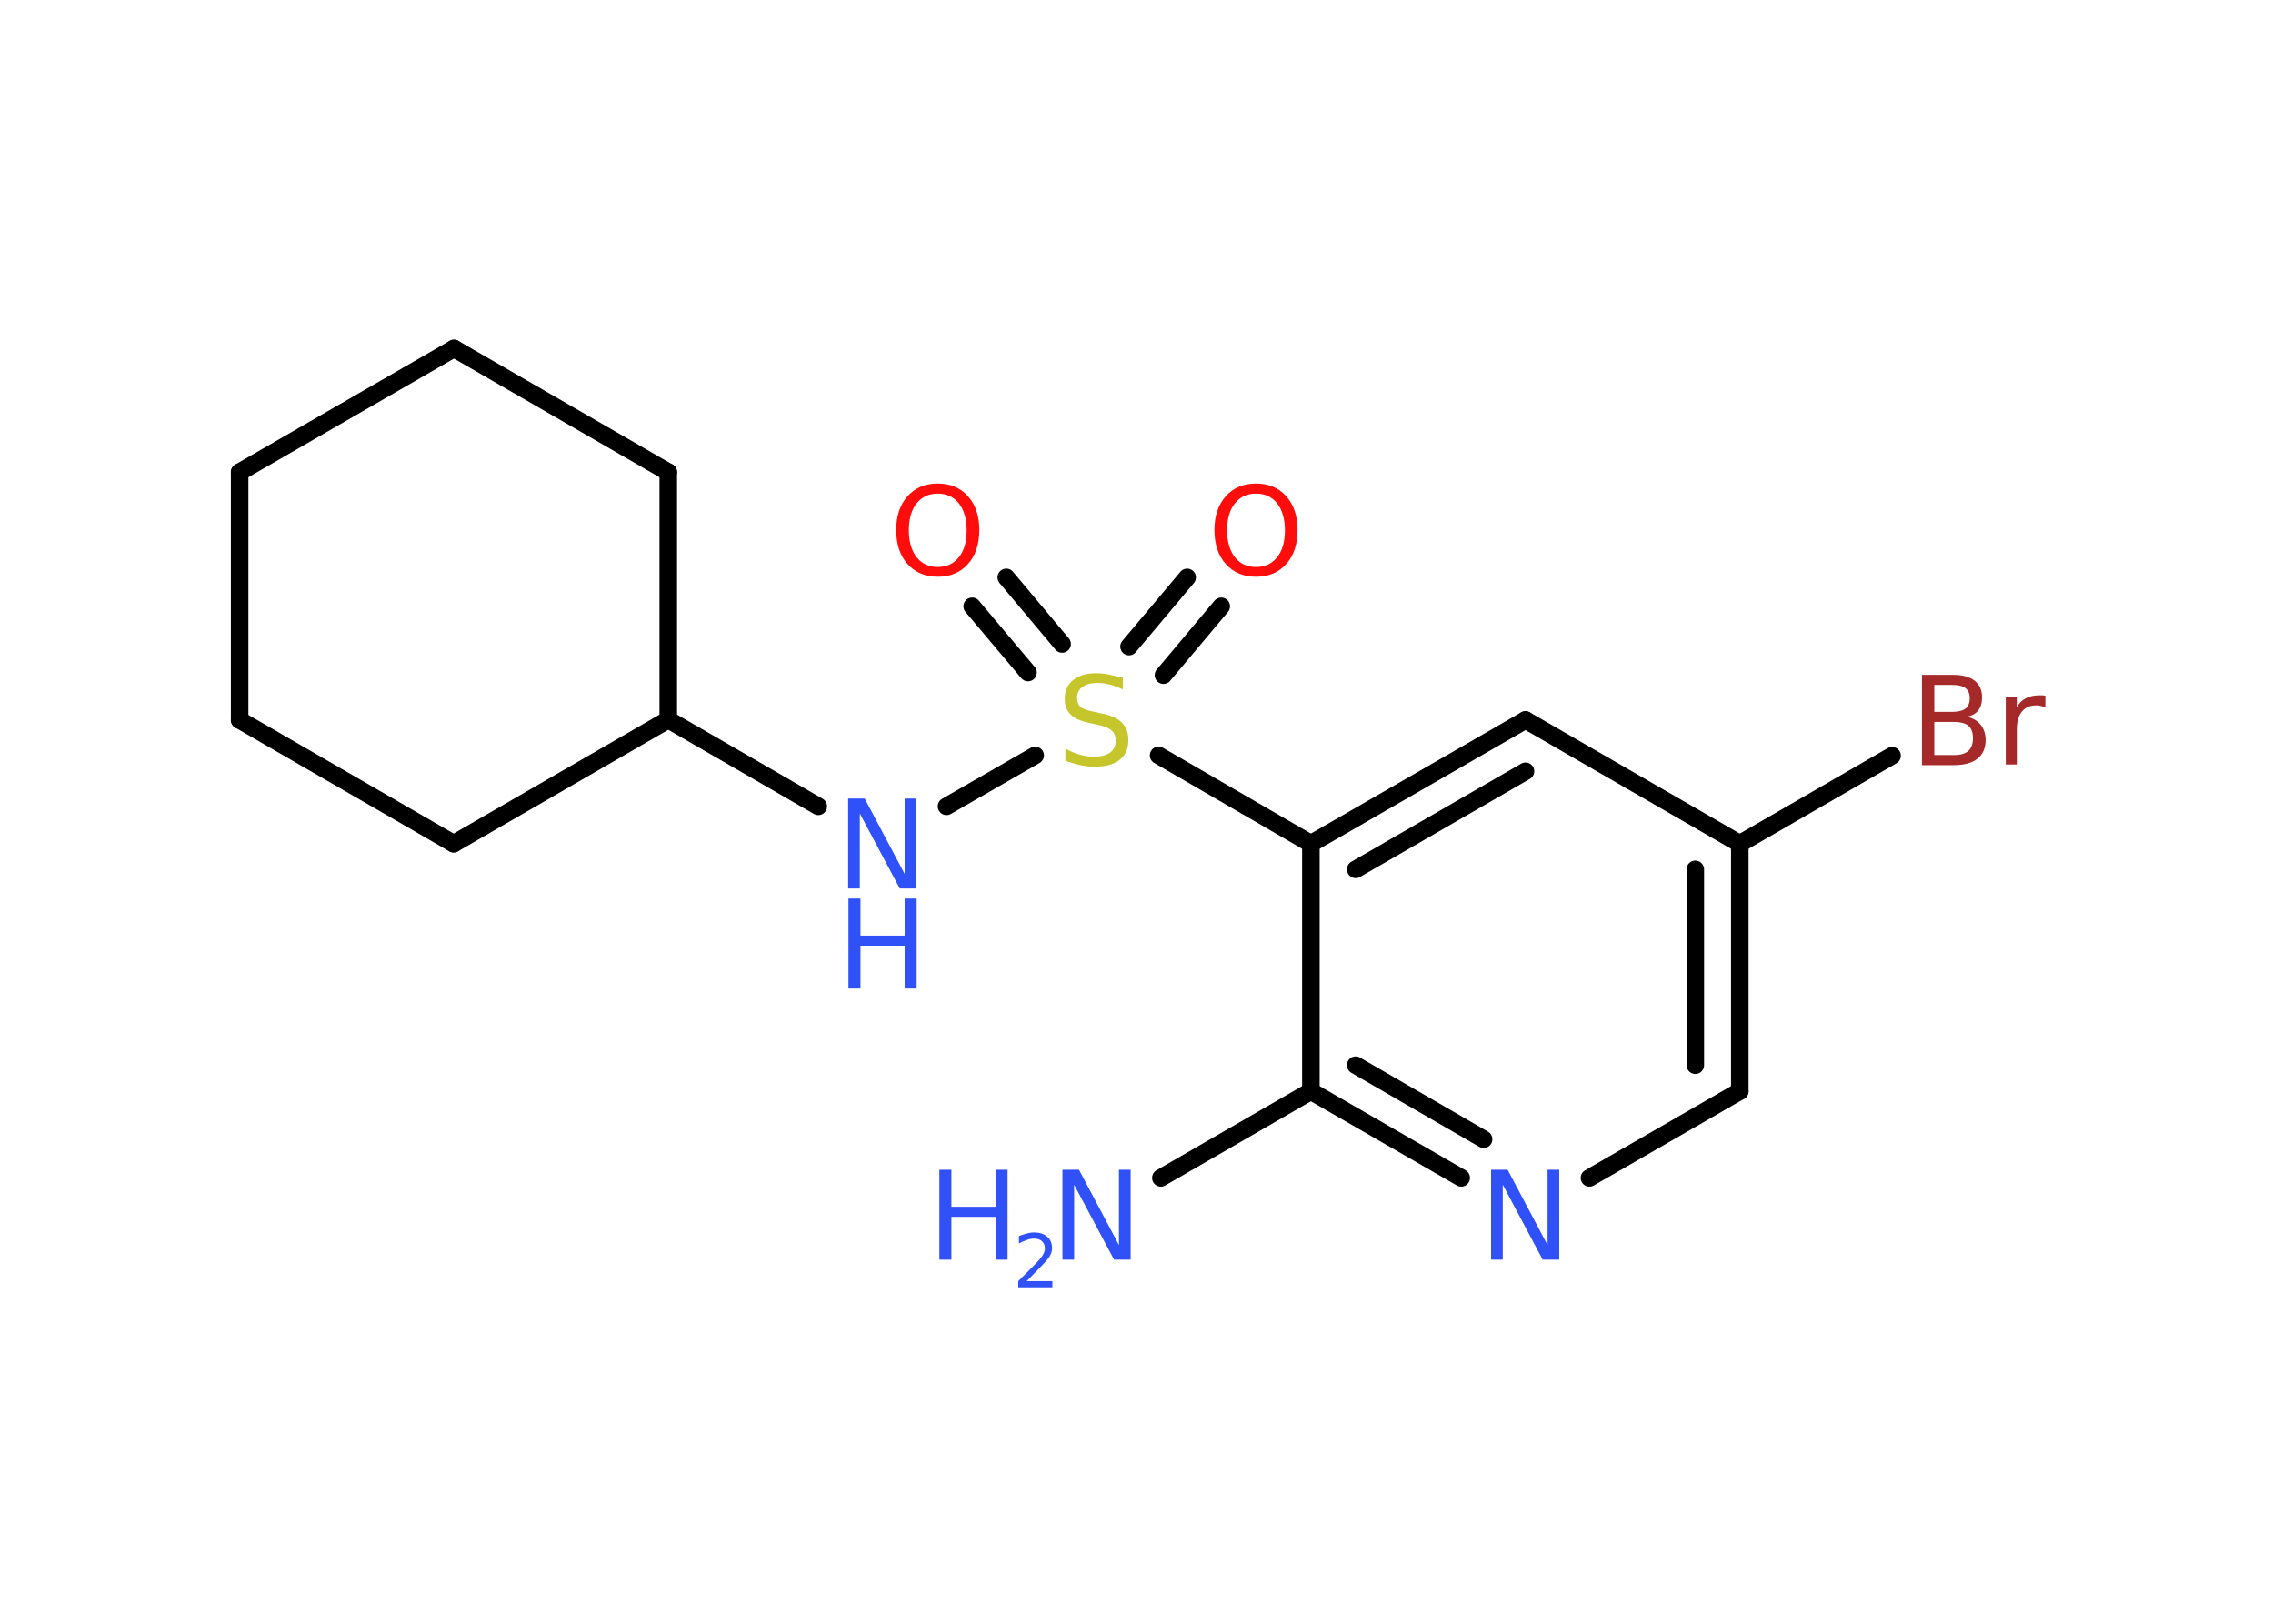<?xml version='1.0' encoding='UTF-8'?>
<!DOCTYPE svg PUBLIC "-//W3C//DTD SVG 1.1//EN" "http://www.w3.org/Graphics/SVG/1.1/DTD/svg11.dtd">
<svg version='1.2' xmlns='http://www.w3.org/2000/svg' xmlns:xlink='http://www.w3.org/1999/xlink' width='70.0mm' height='50.0mm' viewBox='0 0 70.0 50.0'>
  <desc>Generated by the Chemistry Development Kit (http://github.com/cdk)</desc>
  <g stroke-linecap='round' stroke-linejoin='round' stroke='#000000' stroke-width='.54' fill='#3050F8'>
    <rect x='.0' y='.0' width='70.0' height='50.0' fill='#FFFFFF' stroke='none'/>
    <g id='mol1' class='mol'>
      <line id='mol1bnd1' class='bond' x1='35.75' y1='36.27' x2='40.37' y2='33.6'/>
      <g id='mol1bnd2' class='bond'>
        <line x1='40.37' y1='33.6' x2='45.0' y2='36.27'/>
        <line x1='41.75' y1='32.8' x2='45.69' y2='35.08'/>
      </g>
      <line id='mol1bnd3' class='bond' x1='48.95' y1='36.27' x2='53.58' y2='33.6'/>
      <g id='mol1bnd4' class='bond'>
        <line x1='53.58' y1='33.6' x2='53.58' y2='25.98'/>
        <line x1='52.21' y1='32.8' x2='52.21' y2='26.77'/>
      </g>
      <line id='mol1bnd5' class='bond' x1='53.58' y1='25.98' x2='58.27' y2='23.27'/>
      <line id='mol1bnd6' class='bond' x1='53.58' y1='25.98' x2='46.98' y2='22.17'/>
      <g id='mol1bnd7' class='bond'>
        <line x1='46.98' y1='22.17' x2='40.37' y2='25.98'/>
        <line x1='46.98' y1='23.75' x2='41.75' y2='26.77'/>
      </g>
      <line id='mol1bnd8' class='bond' x1='40.37' y1='33.6' x2='40.37' y2='25.98'/>
      <line id='mol1bnd9' class='bond' x1='40.37' y1='25.98' x2='35.68' y2='23.26'/>
      <g id='mol1bnd10' class='bond'>
        <line x1='34.77' y1='19.91' x2='36.56' y2='17.78'/>
        <line x1='35.83' y1='20.79' x2='37.61' y2='18.67'/>
      </g>
      <g id='mol1bnd11' class='bond'>
        <line x1='31.66' y1='20.71' x2='29.94' y2='18.67'/>
        <line x1='32.71' y1='19.83' x2='30.99' y2='17.78'/>
      </g>
      <line id='mol1bnd12' class='bond' x1='31.88' y1='23.26' x2='29.15' y2='24.83'/>
      <line id='mol1bnd13' class='bond' x1='25.2' y1='24.83' x2='20.58' y2='22.16'/>
      <line id='mol1bnd14' class='bond' x1='20.58' y1='22.16' x2='20.58' y2='14.54'/>
      <line id='mol1bnd15' class='bond' x1='20.58' y1='14.54' x2='13.98' y2='10.73'/>
      <line id='mol1bnd16' class='bond' x1='13.98' y1='10.73' x2='7.38' y2='14.54'/>
      <line id='mol1bnd17' class='bond' x1='7.38' y1='14.54' x2='7.38' y2='22.17'/>
      <line id='mol1bnd18' class='bond' x1='7.38' y1='22.17' x2='13.97' y2='25.98'/>
      <line id='mol1bnd19' class='bond' x1='20.58' y1='22.16' x2='13.97' y2='25.98'/>
      <g id='mol1atm1' class='atom'>
        <path d='M32.73 36.02h.5l1.23 2.32v-2.32h.36v2.77h-.51l-1.23 -2.31v2.31h-.36v-2.77z' stroke='none'/>
        <path d='M28.93 36.02h.37v1.14h1.36v-1.14h.37v2.77h-.37v-1.32h-1.36v1.32h-.37v-2.77z' stroke='none'/>
        <path d='M31.63 39.45h.78v.19h-1.05v-.19q.13 -.13 .35 -.35q.22 -.22 .28 -.29q.11 -.12 .15 -.21q.04 -.08 .04 -.16q.0 -.13 -.09 -.22q-.09 -.08 -.24 -.08q-.11 .0 -.22 .04q-.12 .04 -.25 .11v-.23q.14 -.05 .25 -.08q.12 -.03 .21 -.03q.26 .0 .41 .13q.15 .13 .15 .35q.0 .1 -.04 .19q-.04 .09 -.14 .21q-.03 .03 -.18 .19q-.15 .15 -.42 .43z' stroke='none'/>
      </g>
      <path id='mol1atm3' class='atom' d='M45.93 36.02h.5l1.23 2.32v-2.32h.36v2.77h-.51l-1.23 -2.31v2.31h-.36v-2.77z' stroke='none'/>
      <path id='mol1atm6' class='atom' d='M59.57 22.23v1.02h.6q.31 .0 .45 -.13q.14 -.13 .14 -.39q.0 -.26 -.14 -.38q-.14 -.12 -.45 -.12h-.6zM59.57 21.09v.83h.55q.27 .0 .41 -.1q.13 -.1 .13 -.32q.0 -.21 -.13 -.31q-.13 -.1 -.41 -.1h-.55zM59.2 20.78h.95q.43 .0 .66 .18q.23 .18 .23 .51q.0 .26 -.12 .41q-.12 .15 -.35 .19q.28 .06 .43 .25q.15 .19 .15 .47q.0 .37 -.25 .57q-.25 .2 -.72 .2h-.99v-2.77zM62.99 21.79q-.06 -.03 -.13 -.05q-.07 -.02 -.15 -.02q-.29 .0 -.44 .19q-.16 .19 -.16 .54v1.09h-.34v-2.08h.34v.32q.1 -.19 .28 -.28q.17 -.09 .42 -.09q.04 .0 .08 .0q.04 .0 .1 .01v.35z' stroke='none' fill='#A62929'/>
      <path id='mol1atm9' class='atom' d='M34.58 20.87v.36q-.21 -.1 -.4 -.15q-.19 -.05 -.37 -.05q-.31 .0 -.47 .12q-.17 .12 -.17 .34q.0 .18 .11 .28q.11 .09 .42 .15l.23 .05q.42 .08 .62 .28q.2 .2 .2 .54q.0 .4 -.27 .61q-.27 .21 -.79 .21q-.2 .0 -.42 -.05q-.22 -.05 -.46 -.13v-.38q.23 .13 .45 .19q.22 .06 .43 .06q.32 .0 .5 -.13q.17 -.13 .17 -.36q.0 -.21 -.13 -.32q-.13 -.11 -.41 -.17l-.23 -.05q-.42 -.08 -.61 -.26q-.19 -.18 -.19 -.49q.0 -.37 .26 -.58q.26 -.21 .71 -.21q.19 .0 .39 .04q.2 .04 .41 .1z' stroke='none' fill='#C6C62C'/>
      <path id='mol1atm10' class='atom' d='M38.68 15.2q-.41 .0 -.65 .3q-.24 .3 -.24 .83q.0 .52 .24 .83q.24 .3 .65 .3q.41 .0 .65 -.3q.24 -.3 .24 -.83q.0 -.52 -.24 -.83q-.24 -.3 -.65 -.3zM38.68 14.89q.58 .0 .93 .39q.35 .39 .35 1.04q.0 .66 -.35 1.05q-.35 .39 -.93 .39q-.58 .0 -.93 -.39q-.35 -.39 -.35 -1.05q.0 -.65 .35 -1.04q.35 -.39 .93 -.39z' stroke='none' fill='#FF0D0D'/>
      <path id='mol1atm11' class='atom' d='M28.88 15.2q-.41 .0 -.65 .3q-.24 .3 -.24 .83q.0 .52 .24 .83q.24 .3 .65 .3q.41 .0 .65 -.3q.24 -.3 .24 -.83q.0 -.52 -.24 -.83q-.24 -.3 -.65 -.3zM28.88 14.89q.58 .0 .93 .39q.35 .39 .35 1.04q.0 .66 -.35 1.05q-.35 .39 -.93 .39q-.58 .0 -.93 -.39q-.35 -.39 -.35 -1.05q.0 -.65 .35 -1.04q.35 -.39 .93 -.39z' stroke='none' fill='#FF0D0D'/>
      <g id='mol1atm12' class='atom'>
        <path d='M26.13 24.59h.5l1.23 2.32v-2.32h.36v2.77h-.51l-1.23 -2.31v2.31h-.36v-2.77z' stroke='none'/>
        <path d='M26.13 27.67h.37v1.14h1.36v-1.14h.37v2.77h-.37v-1.32h-1.36v1.32h-.37v-2.77z' stroke='none'/>
      </g>
    </g>
  </g>
</svg>
